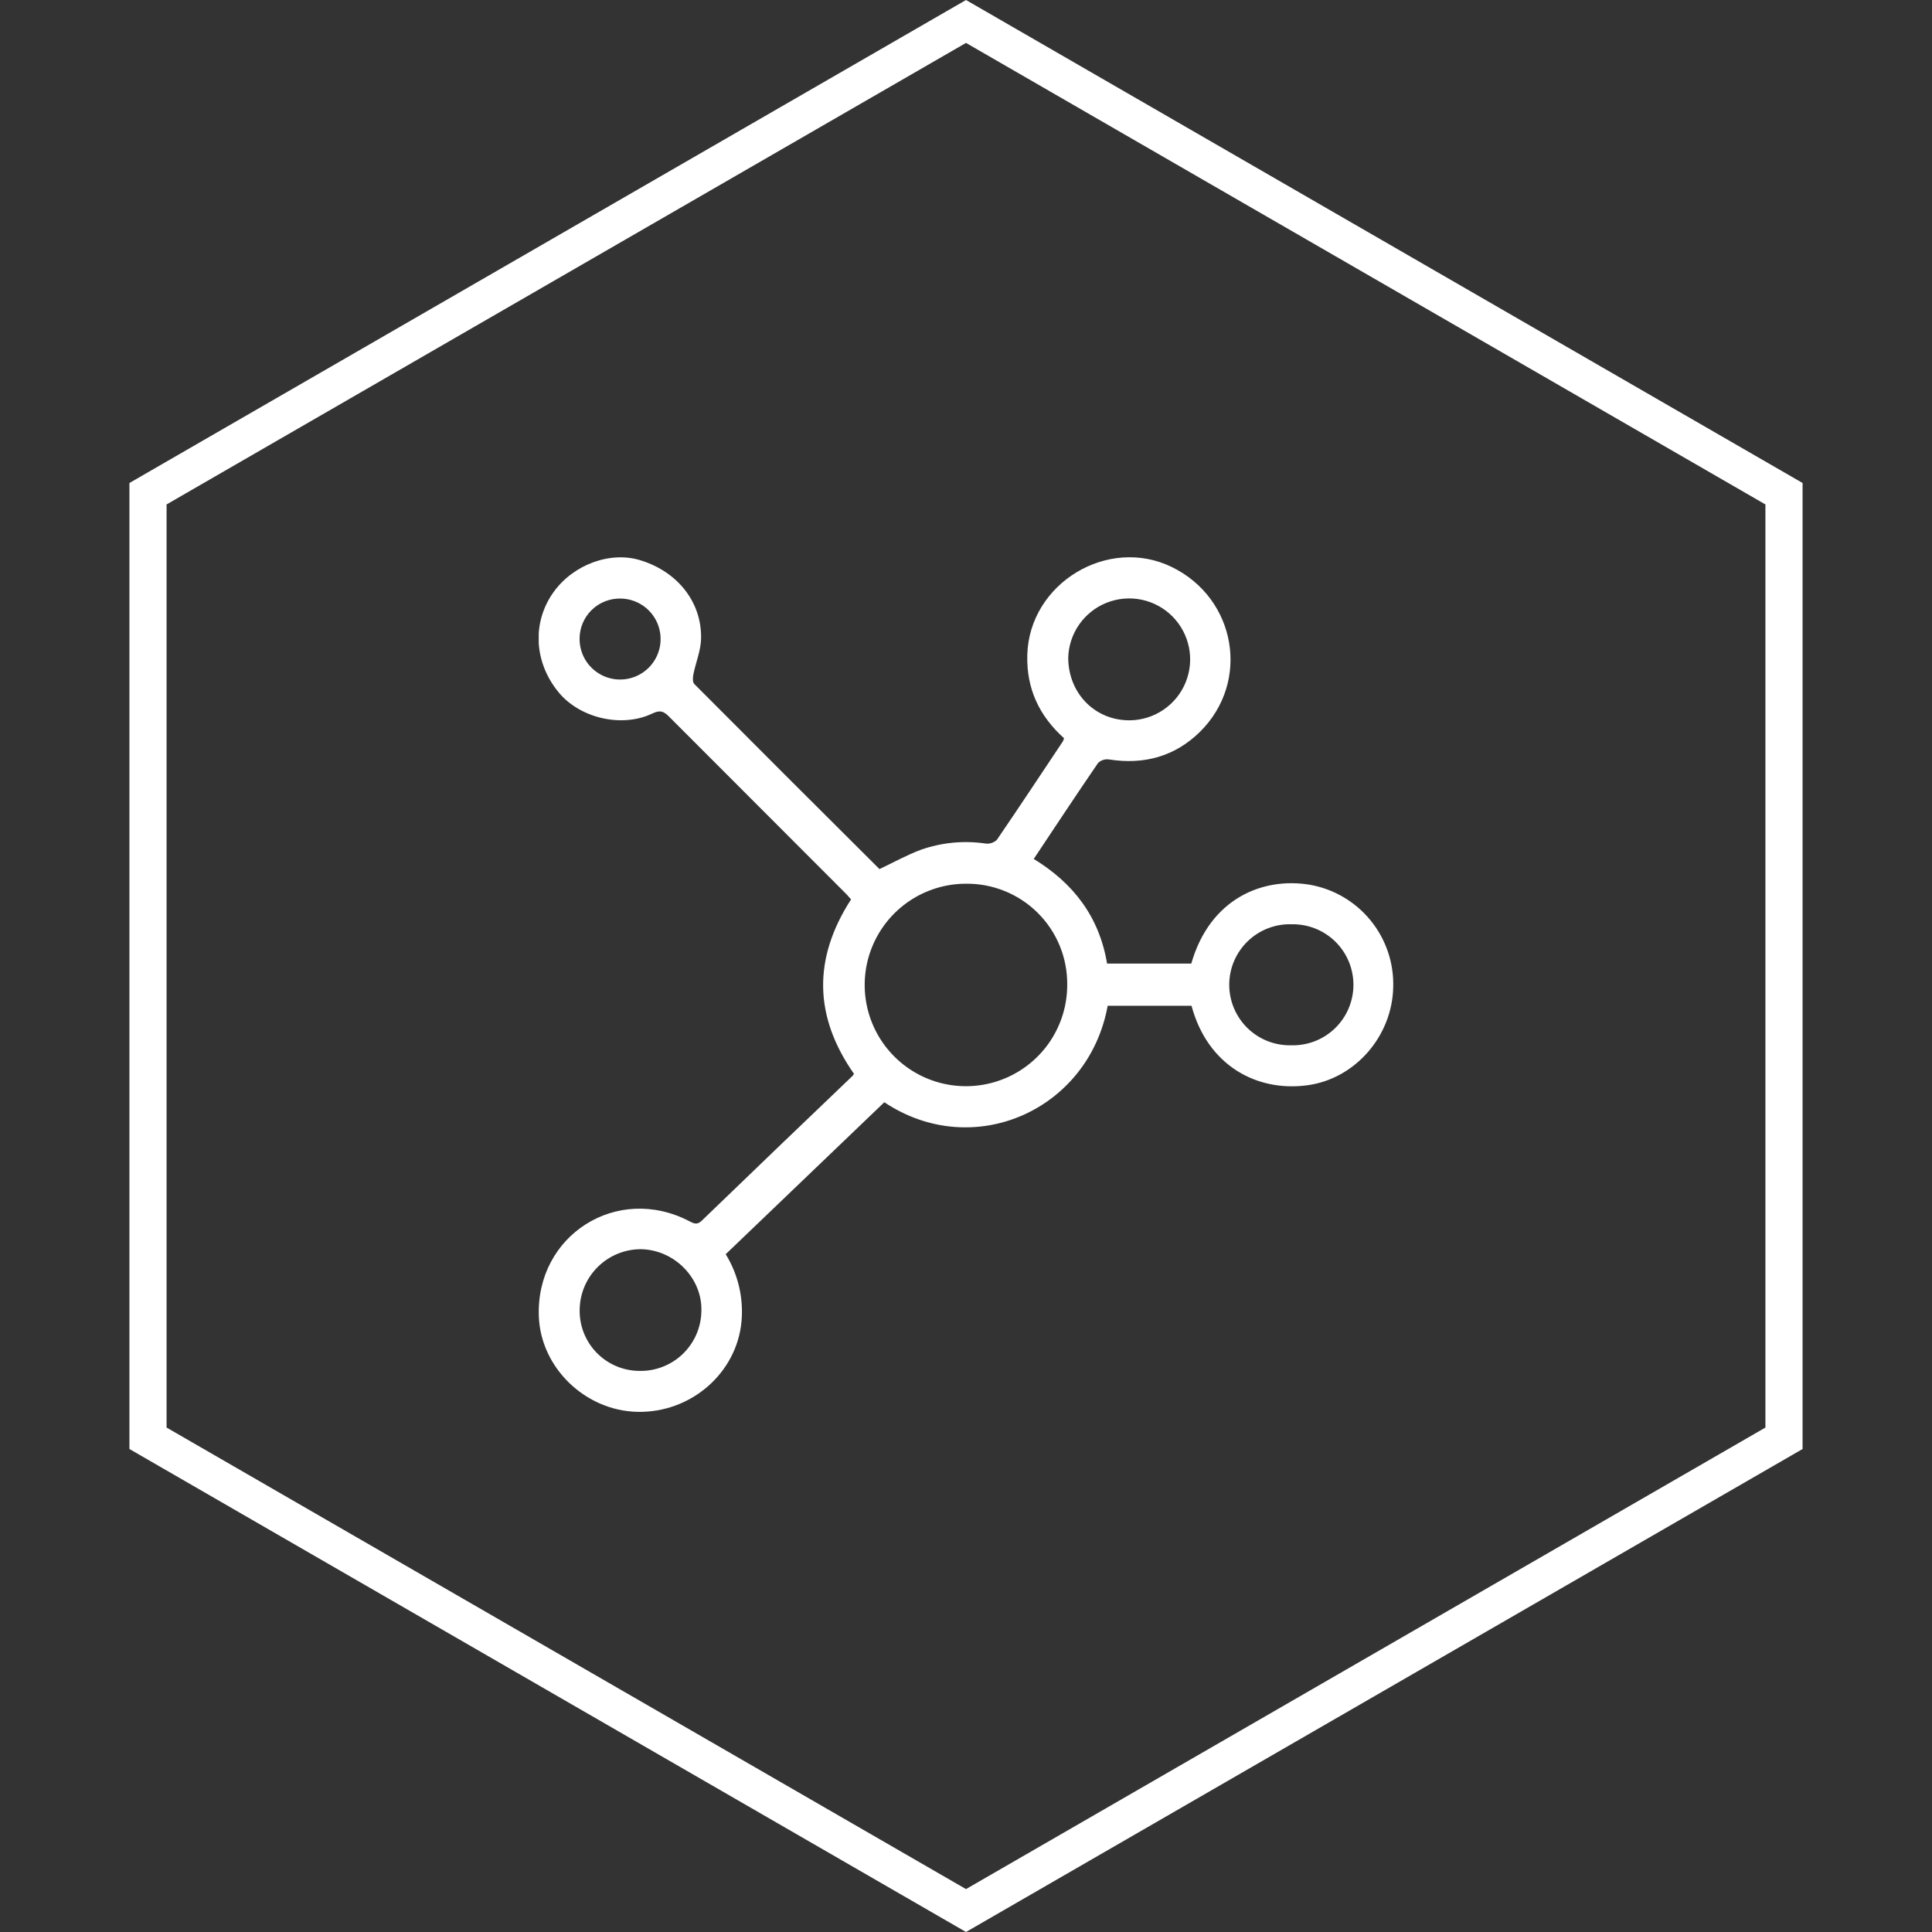 <svg width="104" height="104" viewBox="0 0 104 104" fill="none" xmlns="http://www.w3.org/2000/svg">
<rect x="0" y="0" width="104" height="104" fill="#333333" stroke="none"/>
<path d="M7.967 77.423L52 102.845L96.033 77.423V26.577L52 1.155L7.967 26.577V77.423Z" stroke="white" stroke-width="2"/>
<g clip-path="url(#clip0_594_155)">
<path d="M45.969 57.804C43.819 54.728 43.748 51.609 45.813 48.415C45.702 48.293 45.591 48.155 45.458 48.029C42.305 44.875 39.154 41.721 36.005 38.566C35.714 38.273 35.519 38.217 35.117 38.408C33.469 39.196 31.208 38.657 30.067 37.263C28.735 35.642 28.635 33.489 29.803 31.867C30.869 30.382 32.874 29.647 34.504 30.169C36.482 30.788 37.779 32.413 37.739 34.373C37.726 35.019 37.455 35.656 37.324 36.304C37.291 36.468 37.277 36.724 37.373 36.819C40.689 40.149 44.012 43.47 47.343 46.783C47.357 46.794 47.377 46.799 47.343 46.783C48.1 46.424 48.809 46.029 49.564 45.745C50.685 45.35 51.886 45.235 53.061 45.409C53.169 45.422 53.279 45.41 53.382 45.376C53.485 45.342 53.579 45.286 53.659 45.212C54.858 43.458 56.03 41.682 57.212 39.913C57.239 39.858 57.262 39.8 57.278 39.74C55.946 38.541 55.246 37.076 55.3 35.239C55.413 31.403 59.643 28.834 63.094 30.53C66.545 32.226 67.32 36.695 64.6 39.389C63.25 40.721 61.58 41.178 59.697 40.881C59.591 40.866 59.483 40.875 59.382 40.908C59.28 40.94 59.187 40.996 59.11 41.07C57.951 42.761 56.821 44.475 55.646 46.237C57.773 47.536 59.175 49.345 59.594 51.871H64.127C65.128 48.373 67.962 47.21 70.489 47.623C71.779 47.845 72.945 48.525 73.773 49.539C74.602 50.552 75.036 51.831 74.997 53.139C74.945 55.762 72.963 58.06 70.4 58.417C67.642 58.799 64.999 57.343 64.14 54.142H59.626C58.602 59.762 52.395 62.53 47.603 59.334L39.065 67.514C39.733 68.599 40.031 69.872 39.915 71.141C39.656 73.915 37.191 76.064 34.306 76C31.502 75.936 29.112 73.625 29.006 70.872C28.837 66.486 33.225 63.707 37.115 65.742C37.37 65.876 37.539 65.944 37.781 65.705C40.483 63.097 43.191 60.496 45.907 57.902C45.931 57.872 45.951 57.839 45.969 57.804ZM51.978 47.571C50.9 47.575 49.847 47.899 48.952 48.501C48.058 49.103 47.362 49.957 46.953 50.954C46.544 51.951 46.441 53.047 46.655 54.104C46.869 55.16 47.392 56.129 48.157 56.888C48.922 57.648 49.895 58.163 50.954 58.37C52.012 58.576 53.108 58.464 54.102 58.048C55.097 57.632 55.946 56.93 56.542 56.032C57.137 55.133 57.453 54.079 57.449 53.001C57.455 52.283 57.317 51.571 57.044 50.907C56.77 50.243 56.367 49.641 55.857 49.135C55.347 48.629 54.741 48.23 54.075 47.962C53.409 47.693 52.696 47.56 51.978 47.571ZM34.408 73.796C34.839 73.806 35.267 73.732 35.669 73.576C36.07 73.421 36.437 73.188 36.748 72.89C37.059 72.592 37.308 72.236 37.481 71.842C37.654 71.447 37.747 71.023 37.755 70.593C37.819 68.835 36.342 67.298 34.535 67.245C33.667 67.235 32.83 67.568 32.207 68.171C31.583 68.774 31.223 69.599 31.204 70.466C31.191 70.896 31.263 71.325 31.418 71.727C31.573 72.128 31.806 72.495 32.105 72.805C32.403 73.115 32.761 73.363 33.157 73.533C33.552 73.703 33.978 73.792 34.408 73.796ZM57.503 35.418C57.514 37.332 58.95 38.788 60.818 38.775C61.462 38.768 62.091 38.572 62.624 38.21C63.158 37.849 63.573 37.339 63.819 36.743C64.064 36.148 64.129 35.493 64.004 34.861C63.88 34.229 63.572 33.647 63.119 33.189C62.666 32.73 62.089 32.415 61.458 32.283C60.827 32.151 60.172 32.207 59.572 32.445C58.974 32.682 58.458 33.091 58.09 33.62C57.722 34.149 57.517 34.774 57.503 35.418ZM69.494 56.268C69.929 56.282 70.362 56.208 70.768 56.052C71.174 55.896 71.544 55.66 71.858 55.358C72.171 55.056 72.421 54.695 72.592 54.295C72.763 53.895 72.853 53.465 72.856 53.03C72.858 52.595 72.773 52.164 72.607 51.763C72.44 51.361 72.195 50.997 71.885 50.691C71.575 50.386 71.207 50.146 70.803 49.984C70.399 49.824 69.967 49.745 69.532 49.753C69.097 49.74 68.664 49.813 68.258 49.97C67.852 50.126 67.481 50.362 67.168 50.664C66.855 50.966 66.605 51.327 66.433 51.727C66.262 52.127 66.173 52.557 66.17 52.992C66.168 53.426 66.252 53.858 66.419 54.259C66.586 54.661 66.831 55.025 67.141 55.331C67.451 55.636 67.818 55.876 68.222 56.037C68.627 56.198 69.059 56.277 69.494 56.268ZM31.199 34.388C31.197 34.82 31.323 35.242 31.561 35.602C31.8 35.962 32.14 36.243 32.538 36.41C32.936 36.577 33.375 36.621 33.799 36.539C34.222 36.456 34.612 36.249 34.918 35.945C35.224 35.64 35.433 35.252 35.518 34.829C35.603 34.406 35.56 33.967 35.396 33.568C35.231 33.169 34.952 32.828 34.593 32.588C34.234 32.348 33.812 32.22 33.38 32.22C33.094 32.217 32.81 32.272 32.545 32.38C32.281 32.488 32.04 32.647 31.837 32.849C31.634 33.051 31.473 33.291 31.364 33.555C31.254 33.819 31.199 34.102 31.199 34.388Z" fill="white"/>
</g>
<defs>
<clipPath id="clip0_594_155">
<rect width="46" height="46" fill="white" transform="translate(29 30)"/>
</clipPath>
</defs>
</svg>
